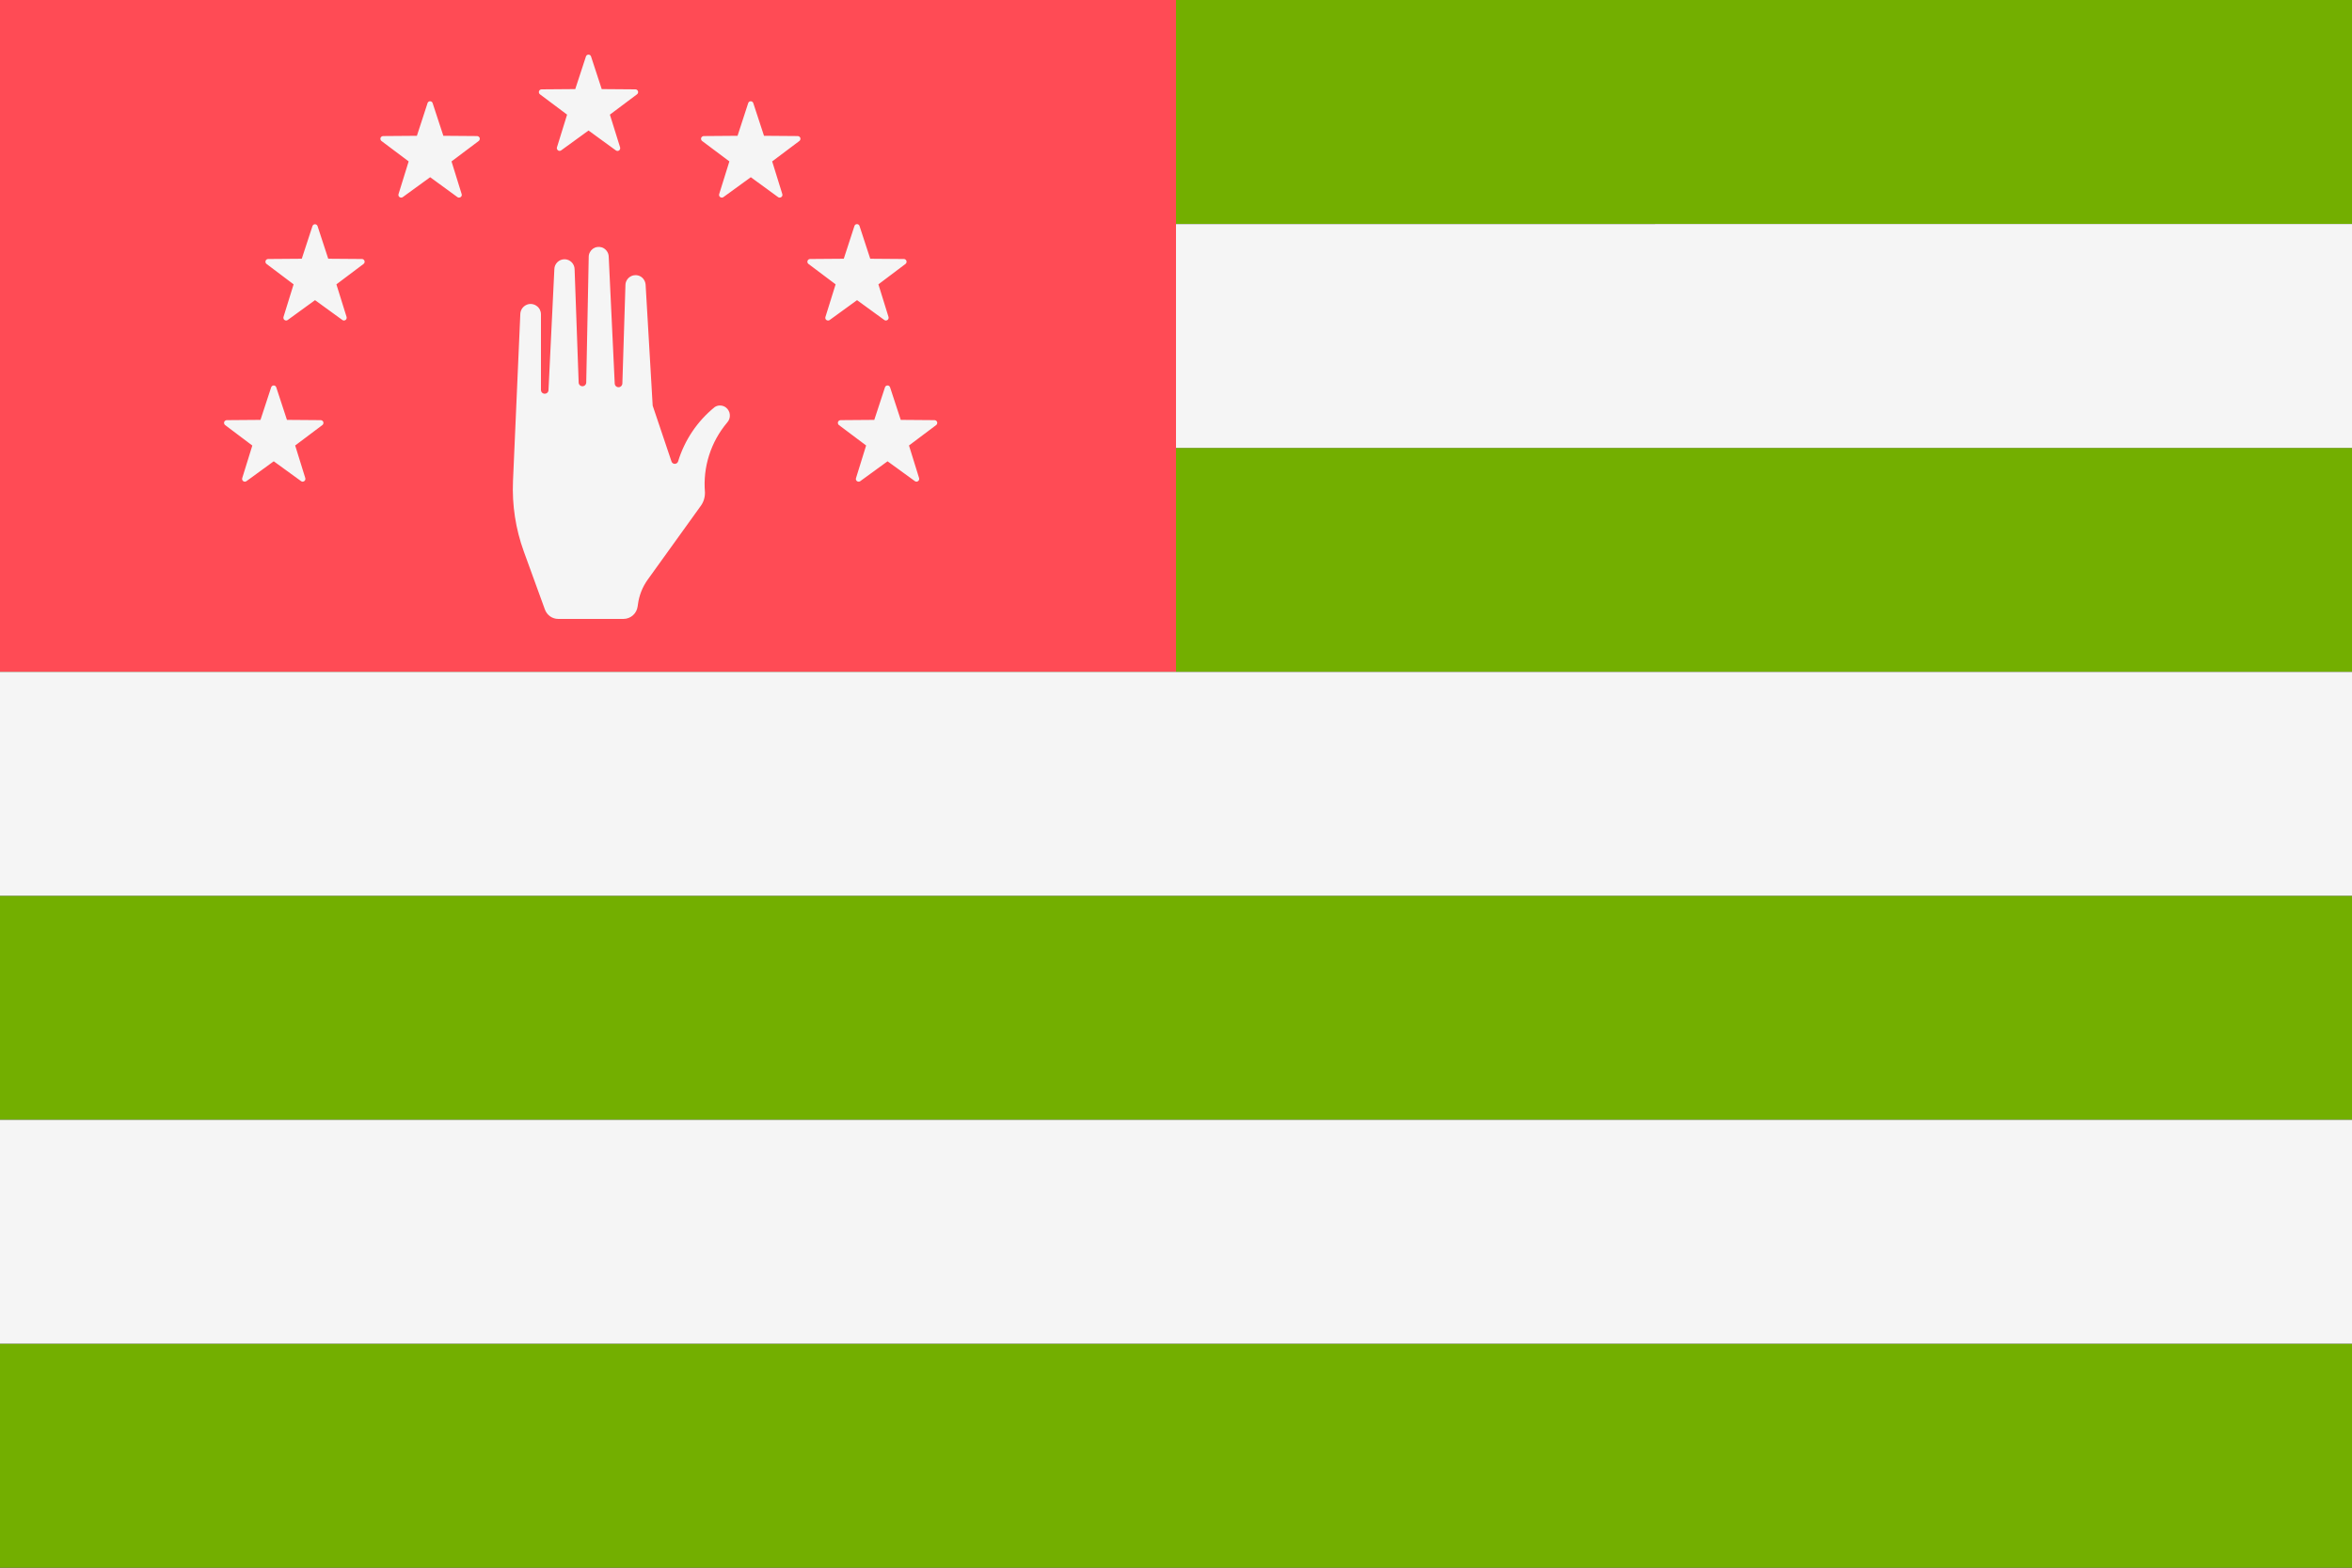 <svg viewBox="0 0 36 24" fill="none" xmlns="http://www.w3.org/2000/svg">
	<rect x="0" y="0" width="36" height="24" fill="#333333" stroke="none"/>
	<path
		d="M36 3.429H0V0H36V3.429ZM36 6.857H0V10.286H36V6.857ZM36 13.715H0V17.144H36V13.715ZM0 20.571V24H36V20.571H0Z"
		fill="#73AF00"
	/>
	<path d="M0 10.286H18V0H0V10.286Z" fill="#FF4B55" />
	<path
		d="M36 3.429V6.857H18V3.43L36 3.429ZM0 13.714H36V10.286H0V13.714ZM0 20.571H36V17.144H0V20.571ZM8.34 9.33C8.355 9.372 8.383 9.409 8.419 9.435C8.456 9.461 8.499 9.475 8.544 9.475H9.544C9.597 9.475 9.648 9.455 9.688 9.42C9.728 9.384 9.753 9.336 9.76 9.283L9.764 9.255C9.782 9.116 9.834 8.984 9.916 8.871L10.728 7.742C10.771 7.682 10.792 7.61 10.79 7.536C10.774 7.345 10.795 7.152 10.854 6.969C10.912 6.786 11.006 6.616 11.13 6.469C11.145 6.453 11.156 6.434 11.163 6.414C11.17 6.393 11.173 6.372 11.171 6.35C11.17 6.328 11.164 6.307 11.153 6.288C11.143 6.269 11.129 6.252 11.112 6.239C11.088 6.22 11.059 6.21 11.028 6.208C10.998 6.206 10.968 6.214 10.942 6.23C10.674 6.446 10.478 6.738 10.378 7.067C10.374 7.077 10.367 7.086 10.358 7.092C10.349 7.098 10.338 7.102 10.327 7.101C10.316 7.101 10.306 7.098 10.297 7.091C10.288 7.085 10.281 7.075 10.278 7.065L9.99 6.21L9.882 4.36C9.88 4.332 9.871 4.305 9.856 4.282C9.841 4.258 9.819 4.239 9.794 4.227C9.771 4.216 9.745 4.211 9.719 4.213C9.693 4.214 9.668 4.222 9.646 4.236C9.624 4.249 9.606 4.269 9.593 4.291C9.58 4.314 9.573 4.339 9.573 4.365L9.526 5.87C9.526 5.88 9.523 5.89 9.518 5.898C9.513 5.907 9.506 5.914 9.498 5.919C9.489 5.925 9.48 5.928 9.47 5.928C9.46 5.928 9.45 5.926 9.441 5.922C9.432 5.917 9.424 5.91 9.418 5.901C9.413 5.892 9.409 5.882 9.409 5.871L9.317 3.927C9.316 3.896 9.305 3.866 9.286 3.841C9.267 3.816 9.242 3.797 9.212 3.787C9.189 3.78 9.165 3.778 9.141 3.782C9.117 3.785 9.095 3.794 9.075 3.808C9.056 3.822 9.04 3.841 9.029 3.862C9.017 3.883 9.011 3.907 9.011 3.931L8.973 5.855C8.973 5.87 8.967 5.885 8.956 5.896C8.945 5.907 8.93 5.913 8.915 5.913C8.9 5.913 8.885 5.907 8.874 5.896C8.863 5.885 8.857 5.87 8.857 5.855L8.795 4.125C8.795 4.084 8.779 4.044 8.75 4.015C8.721 3.986 8.682 3.969 8.641 3.969C8.6 3.969 8.56 3.985 8.531 4.014C8.502 4.043 8.485 4.082 8.485 4.123L8.395 5.979C8.393 5.993 8.386 6.006 8.375 6.015C8.364 6.024 8.35 6.028 8.336 6.028C8.322 6.028 8.309 6.022 8.298 6.013C8.288 6.003 8.281 5.99 8.28 5.976V4.813C8.28 4.787 8.274 4.762 8.263 4.74C8.251 4.717 8.234 4.697 8.213 4.683C8.192 4.668 8.168 4.658 8.143 4.655C8.118 4.651 8.092 4.654 8.068 4.663C8.039 4.674 8.013 4.693 7.994 4.719C7.976 4.744 7.965 4.775 7.964 4.806L7.852 7.363C7.836 7.731 7.892 8.098 8.018 8.444L8.34 9.33ZM8.68 1.755L8.525 2.255C8.522 2.263 8.522 2.272 8.525 2.28C8.528 2.289 8.533 2.296 8.54 2.301C8.546 2.307 8.555 2.31 8.563 2.31C8.572 2.31 8.581 2.308 8.588 2.303L9.008 1.998L9.427 2.303C9.434 2.308 9.443 2.311 9.452 2.311C9.461 2.311 9.469 2.308 9.477 2.302C9.484 2.297 9.489 2.29 9.491 2.281C9.494 2.273 9.494 2.263 9.491 2.255L9.335 1.755L9.75 1.444C9.757 1.439 9.762 1.432 9.765 1.423C9.768 1.415 9.768 1.406 9.765 1.397C9.763 1.389 9.758 1.382 9.75 1.376C9.743 1.371 9.735 1.368 9.726 1.368L9.21 1.364L9.047 0.866C9.045 0.857 9.039 0.85 9.032 0.844C9.025 0.839 9.016 0.836 9.008 0.836C8.999 0.836 8.99 0.839 8.983 0.844C8.976 0.85 8.97 0.857 8.968 0.866L8.805 1.364L8.29 1.368C8.281 1.368 8.272 1.371 8.265 1.376C8.258 1.381 8.253 1.388 8.25 1.397C8.247 1.405 8.247 1.414 8.25 1.423C8.252 1.431 8.258 1.439 8.265 1.444L8.68 1.755ZM6.255 2.471L6.1 2.971C6.097 2.979 6.097 2.988 6.1 2.997C6.103 3.005 6.108 3.012 6.115 3.017C6.122 3.022 6.131 3.025 6.14 3.025C6.148 3.026 6.157 3.023 6.164 3.018L6.584 2.713L7.002 3.018C7.009 3.023 7.018 3.026 7.026 3.025C7.035 3.025 7.044 3.022 7.051 3.017C7.058 3.012 7.063 3.005 7.066 2.997C7.069 2.988 7.069 2.979 7.066 2.971L6.911 2.471L7.325 2.16C7.333 2.155 7.338 2.148 7.341 2.139C7.344 2.131 7.345 2.121 7.342 2.112C7.339 2.104 7.334 2.096 7.326 2.091C7.319 2.086 7.31 2.083 7.301 2.083L6.786 2.079L6.623 1.582C6.621 1.573 6.616 1.565 6.609 1.559C6.601 1.553 6.592 1.55 6.583 1.55C6.574 1.55 6.565 1.553 6.557 1.559C6.55 1.565 6.545 1.573 6.543 1.582L6.381 2.079L5.865 2.083C5.856 2.083 5.847 2.086 5.84 2.091C5.832 2.096 5.827 2.104 5.824 2.112C5.821 2.121 5.822 2.131 5.825 2.139C5.828 2.148 5.833 2.155 5.841 2.16L6.255 2.471ZM11.164 2.471L11.008 2.971C11.005 2.979 11.005 2.988 11.008 2.997C11.011 3.005 11.016 3.012 11.023 3.017C11.03 3.022 11.039 3.025 11.047 3.025C11.056 3.026 11.065 3.023 11.072 3.018L11.492 2.713L11.91 3.018C11.917 3.023 11.926 3.026 11.934 3.025C11.943 3.025 11.952 3.022 11.959 3.017C11.966 3.012 11.971 3.005 11.974 2.997C11.976 2.988 11.977 2.979 11.974 2.971L11.819 2.471L12.233 2.16C12.241 2.155 12.246 2.148 12.249 2.139C12.252 2.131 12.253 2.121 12.25 2.112C12.247 2.104 12.242 2.096 12.234 2.091C12.227 2.086 12.218 2.083 12.209 2.083L11.694 2.079L11.531 1.582C11.529 1.573 11.524 1.565 11.517 1.559C11.509 1.553 11.5 1.55 11.491 1.55C11.482 1.55 11.473 1.553 11.465 1.559C11.458 1.565 11.453 1.573 11.451 1.582L11.289 2.079L10.773 2.083C10.764 2.083 10.755 2.086 10.748 2.091C10.74 2.096 10.735 2.104 10.732 2.112C10.729 2.121 10.73 2.131 10.733 2.139C10.736 2.148 10.741 2.155 10.749 2.16L11.164 2.471ZM12.79 4.353L12.634 4.853C12.631 4.861 12.632 4.87 12.634 4.879C12.637 4.887 12.642 4.894 12.649 4.899C12.656 4.904 12.665 4.907 12.674 4.907C12.682 4.908 12.691 4.905 12.698 4.9L13.118 4.595L13.537 4.9C13.544 4.905 13.553 4.907 13.561 4.907C13.57 4.906 13.578 4.903 13.585 4.898C13.592 4.893 13.597 4.886 13.599 4.878C13.602 4.87 13.602 4.861 13.6 4.853L13.445 4.353L13.859 4.041C13.866 4.036 13.871 4.029 13.874 4.02C13.877 4.012 13.877 4.003 13.874 3.994C13.872 3.986 13.867 3.979 13.859 3.973C13.852 3.968 13.844 3.965 13.835 3.965L13.32 3.961L13.157 3.463C13.155 3.454 13.15 3.446 13.143 3.44C13.135 3.434 13.126 3.431 13.117 3.431C13.108 3.431 13.099 3.434 13.091 3.44C13.084 3.446 13.079 3.454 13.077 3.463L12.915 3.961L12.399 3.965C12.39 3.965 12.382 3.968 12.375 3.973C12.367 3.979 12.362 3.986 12.36 3.994C12.357 4.003 12.357 4.012 12.36 4.02C12.363 4.029 12.368 4.036 12.375 4.041L12.79 4.353ZM4.494 4.353L4.339 4.853C4.337 4.861 4.337 4.87 4.34 4.878C4.342 4.886 4.347 4.893 4.354 4.898C4.361 4.903 4.369 4.906 4.378 4.907C4.386 4.907 4.395 4.905 4.402 4.9L4.822 4.595L5.242 4.9C5.249 4.905 5.258 4.907 5.266 4.907C5.275 4.906 5.283 4.903 5.29 4.898C5.297 4.893 5.302 4.886 5.304 4.878C5.307 4.87 5.307 4.861 5.305 4.853L5.149 4.353L5.564 4.041C5.571 4.036 5.576 4.029 5.579 4.02C5.582 4.012 5.582 4.003 5.579 3.994C5.577 3.986 5.572 3.979 5.564 3.973C5.557 3.968 5.549 3.965 5.54 3.965L5.024 3.961L4.861 3.463C4.859 3.454 4.853 3.447 4.846 3.441C4.839 3.436 4.83 3.433 4.822 3.433C4.813 3.433 4.804 3.436 4.797 3.441C4.79 3.447 4.784 3.454 4.782 3.463L4.619 3.961L4.104 3.965C4.095 3.965 4.087 3.968 4.08 3.973C4.072 3.979 4.067 3.986 4.065 3.994C4.062 4.003 4.062 4.012 4.065 4.02C4.068 4.029 4.073 4.036 4.08 4.041L4.494 4.353ZM13.624 5.931C13.622 5.922 13.616 5.915 13.609 5.909C13.602 5.904 13.594 5.901 13.585 5.901C13.575 5.901 13.567 5.904 13.56 5.909C13.553 5.915 13.547 5.922 13.545 5.931L13.382 6.428L12.867 6.432C12.858 6.432 12.849 6.435 12.842 6.44C12.834 6.445 12.829 6.453 12.826 6.461C12.823 6.47 12.824 6.479 12.827 6.488C12.83 6.497 12.835 6.504 12.843 6.509L13.257 6.82L13.102 7.32C13.099 7.328 13.1 7.337 13.102 7.346C13.105 7.354 13.11 7.361 13.117 7.366C13.124 7.371 13.133 7.374 13.142 7.374C13.15 7.375 13.159 7.372 13.166 7.367L13.585 7.062L14.005 7.367C14.012 7.372 14.021 7.374 14.029 7.374C14.038 7.373 14.046 7.37 14.053 7.365C14.06 7.36 14.065 7.353 14.067 7.345C14.07 7.337 14.07 7.328 14.068 7.32L13.913 6.82L14.327 6.509C14.335 6.504 14.34 6.497 14.343 6.488C14.346 6.479 14.347 6.47 14.344 6.461C14.341 6.453 14.336 6.445 14.328 6.44C14.321 6.435 14.312 6.432 14.303 6.432L13.787 6.428L13.624 5.931ZM3.862 6.821L3.707 7.321C3.705 7.329 3.705 7.338 3.708 7.346C3.711 7.354 3.716 7.361 3.723 7.366C3.73 7.371 3.738 7.374 3.747 7.374C3.755 7.374 3.764 7.372 3.771 7.367L4.19 7.062L4.61 7.367C4.617 7.372 4.626 7.374 4.634 7.374C4.643 7.373 4.651 7.37 4.658 7.365C4.665 7.36 4.67 7.353 4.672 7.345C4.675 7.337 4.675 7.328 4.673 7.32L4.518 6.82L4.932 6.509C4.94 6.504 4.945 6.497 4.948 6.488C4.951 6.479 4.952 6.47 4.949 6.461C4.946 6.453 4.941 6.445 4.933 6.44C4.926 6.435 4.917 6.432 4.908 6.432L4.392 6.428L4.229 5.931C4.227 5.922 4.221 5.915 4.214 5.909C4.207 5.904 4.198 5.901 4.189 5.901C4.181 5.901 4.172 5.904 4.165 5.909C4.158 5.915 4.152 5.922 4.15 5.931L3.987 6.428L3.472 6.432C3.463 6.432 3.454 6.435 3.447 6.44C3.439 6.445 3.434 6.453 3.431 6.461C3.428 6.47 3.429 6.479 3.432 6.488C3.435 6.497 3.44 6.504 3.448 6.509L3.862 6.821Z"
		fill="#F5F5F5"
	/>
</svg>
